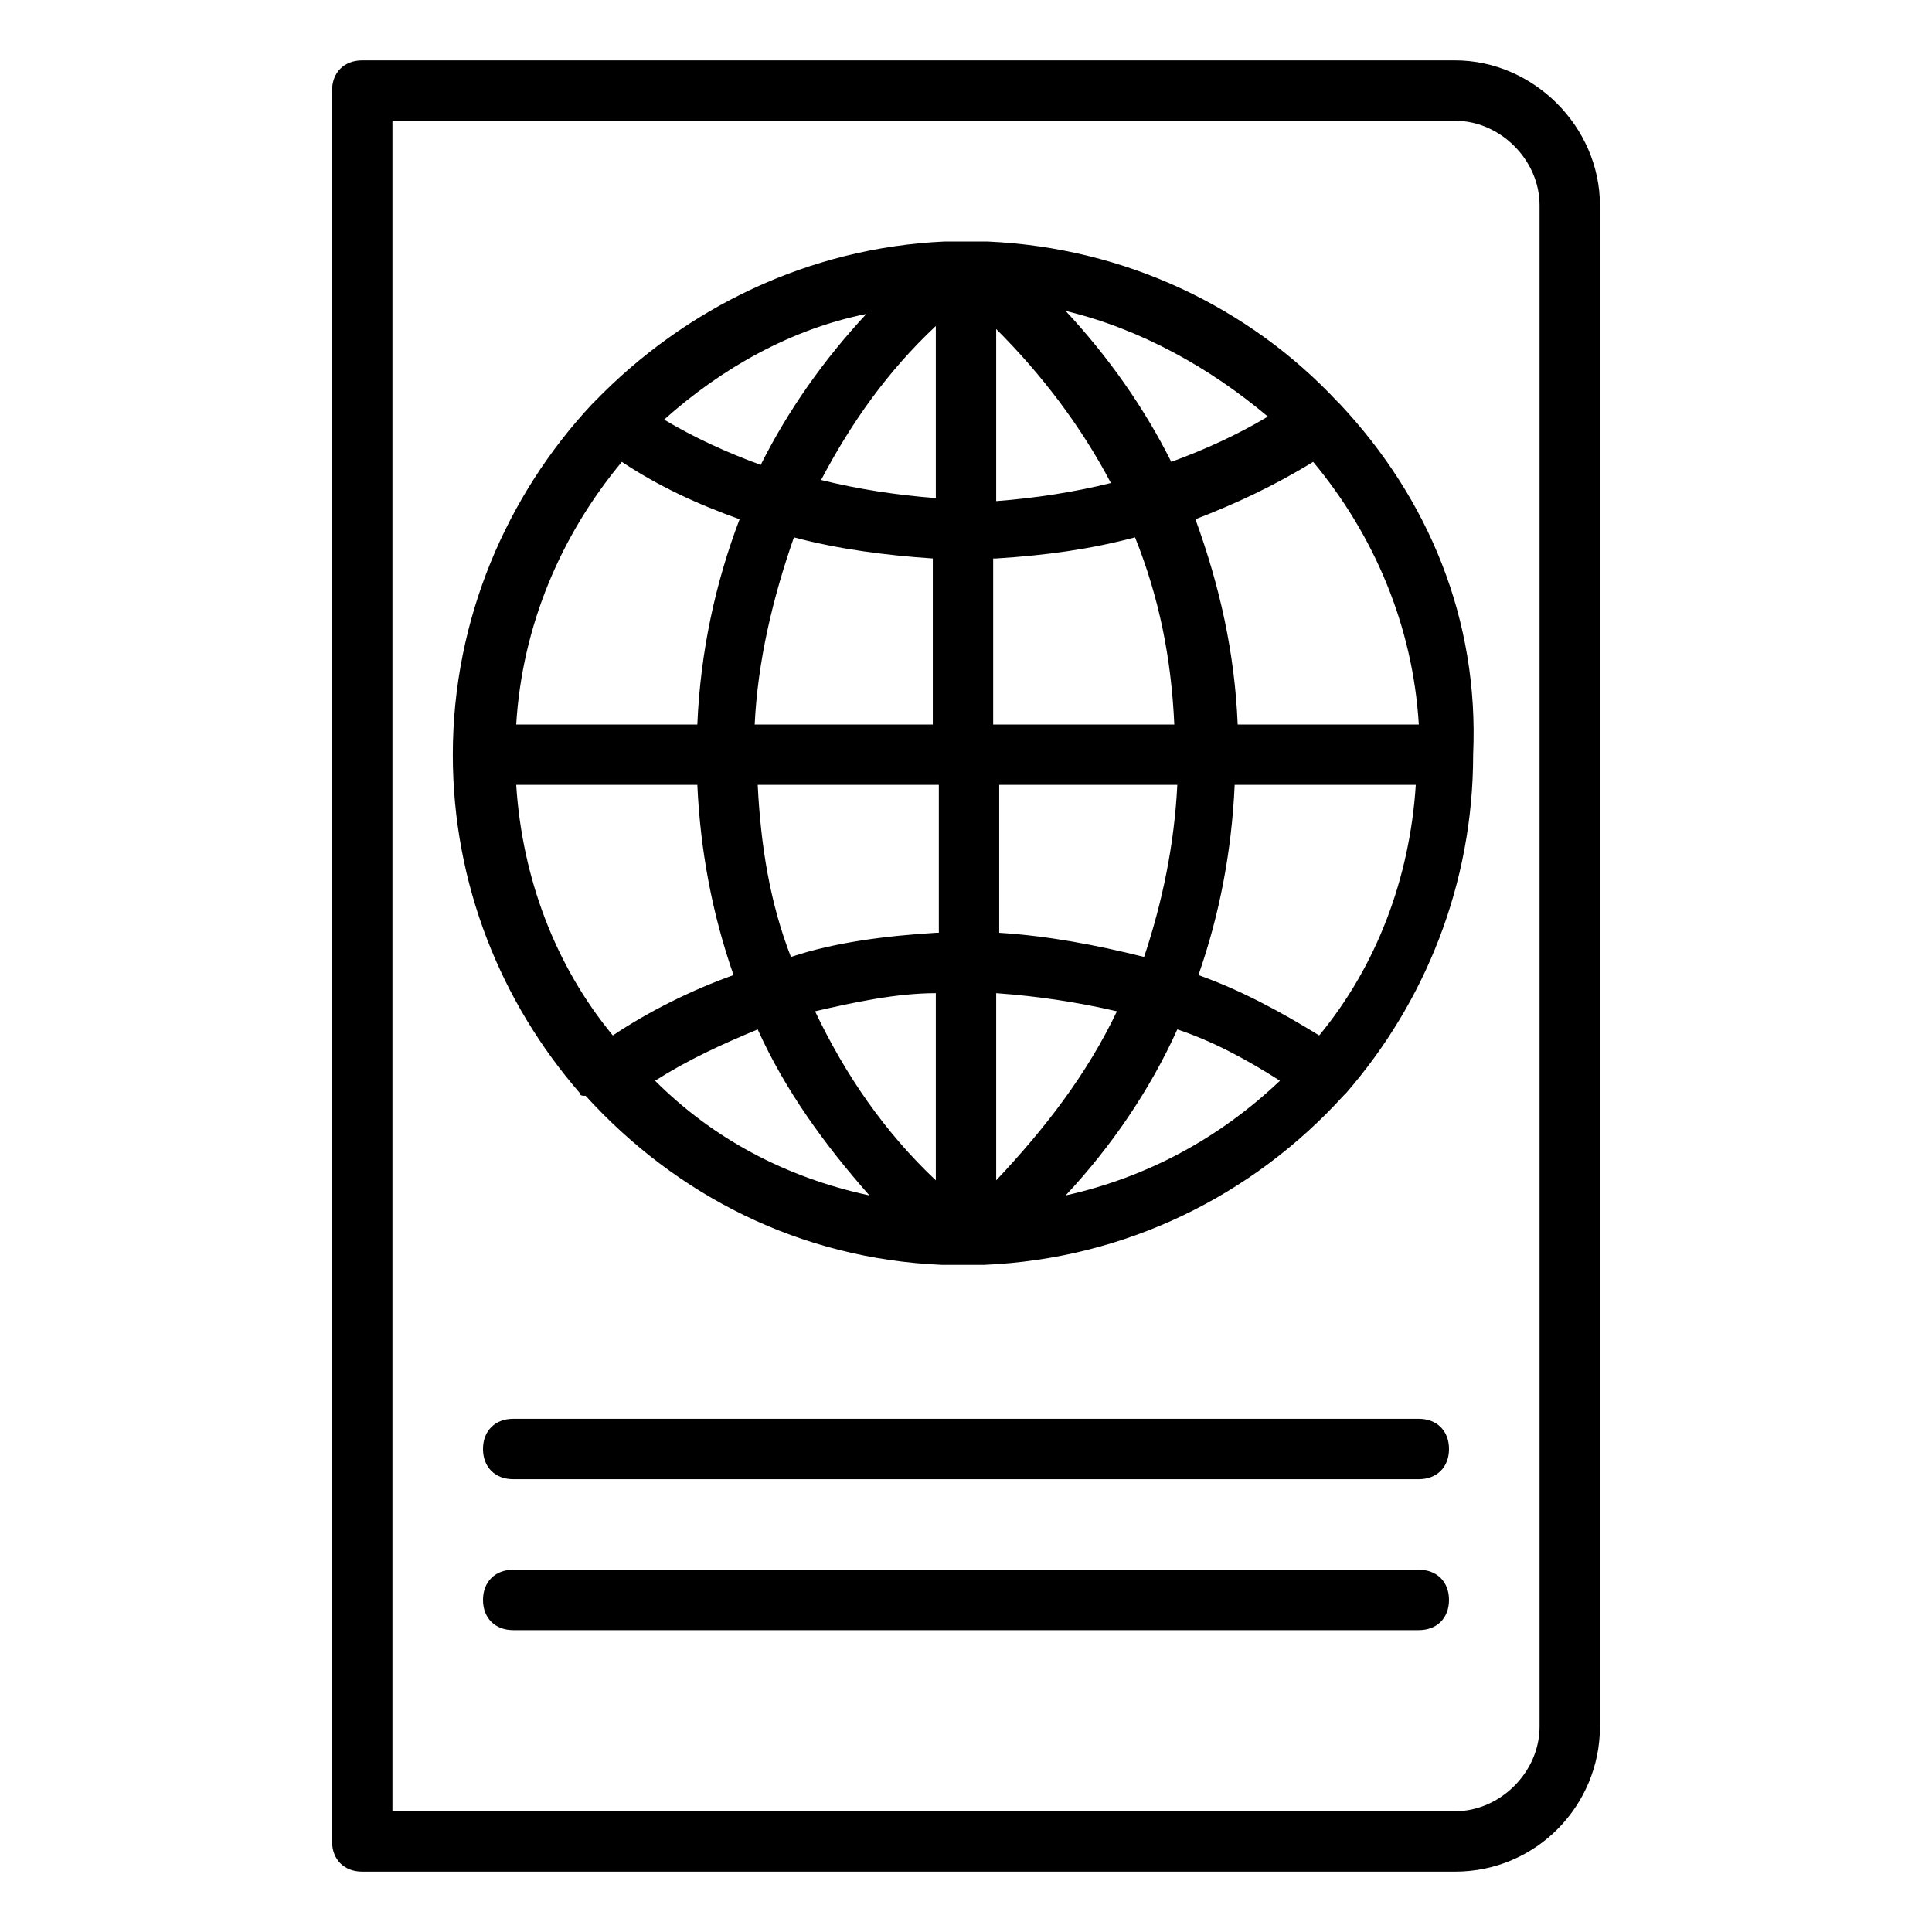 <?xml version="1.0" encoding="utf-8"?>
<!-- Generator: Adobe Illustrator 19.0.0, SVG Export Plug-In . SVG Version: 6.00 Build 0)  -->
<svg version="1.1" id="Layer_1" xmlns="http://www.w3.org/2000/svg" xmlns:xlink="http://www.w3.org/1999/xlink" x="0px" y="0px"
	 width="64px" height="64px" viewBox="0 0 64 64" enable-background="new 0 0 64 64" xml:space="preserve">
<g>
	<g>
		<path d="M48.2,2H12c-0.6,0-1,0.4-1,1v58c0,0.6,0.4,1,1,1h36.2c2.7,0,4.8-2.2,4.8-4.8V6.8C53,4.2,50.8,2,48.2,2z M51,57.2
			c0,1.5-1.3,2.8-2.8,2.8H13V4h35.2C49.7,4,51,5.3,51,6.8V57.2z"/>
		<path d="M44.4,13.4c0,0-0.1-0.1-0.1-0.1c-2.9-3.1-7-5.1-11.6-5.3l0,0L32,8l-0.7,0l0,0c-4.5,0.2-8.6,2.2-11.6,5.3
			c0,0-0.1,0.1-0.1,0.1c0,0,0,0,0,0c-2.8,3-4.6,7.1-4.6,11.6c0,4.3,1.6,8.2,4.2,11.2c0,0,0,0,0,0c0,0.1,0.1,0.1,0.2,0.1
			c3,3.3,7.1,5.4,11.8,5.6l0,0l0.7,0l0.7,0l0,0c4.7-0.2,8.9-2.3,11.9-5.6c0,0,0.1-0.1,0.1-0.1c0,0,0,0,0,0c2.6-3,4.2-6.9,4.2-11.2
			C49,20.5,47.3,16.5,44.4,13.4C44.4,13.4,44.4,13.4,44.4,13.4z M28.7,10.4c-1.4,1.5-2.6,3.2-3.5,5c-1.1-0.4-2.2-0.9-3.2-1.5
			C23.9,12.2,26.2,10.9,28.7,10.4z M20.6,15.3c1.2,0.8,2.5,1.4,3.9,1.9c-0.8,2.1-1.3,4.4-1.4,6.8h-6C17.3,20.7,18.6,17.7,20.6,15.3z
			 M20.3,34.3c-1.9-2.3-3-5.2-3.2-8.3h6c0.1,2.2,0.5,4.3,1.2,6.3C22.9,32.8,21.5,33.5,20.3,34.3z M21.7,35.8
			c1.1-0.7,2.2-1.2,3.4-1.7c0.9,2,2.2,3.8,3.7,5.5C26,39,23.6,37.7,21.7,35.8z M31,39.1c-1.7-1.6-3-3.5-4-5.6c1.3-0.3,2.7-0.6,4-0.6
			V39.1z M31,30.9c-1.6,0.1-3.3,0.3-4.8,0.8c-0.7-1.8-1-3.7-1.1-5.7h6V30.9z M31,24h-6c0.1-2.1,0.6-4.2,1.3-6.2
			c1.5,0.4,3.1,0.6,4.6,0.7V24z M31,16.5c-1.3-0.1-2.6-0.3-3.8-0.6c1-1.9,2.2-3.6,3.8-5.1V16.5z M42,13.8c-1,0.6-2.1,1.1-3.2,1.5
			c-0.9-1.8-2.1-3.5-3.5-5C37.8,10.9,40.1,12.2,42,13.8z M33,10.9c1.5,1.5,2.8,3.2,3.8,5.1c-1.2,0.3-2.5,0.5-3.8,0.6V10.9z M33,18.5
			c1.6-0.1,3.1-0.3,4.6-0.7c0.8,2,1.2,4,1.3,6.2h-6V18.5z M33,26h6c-0.1,2-0.5,3.9-1.1,5.7c-1.6-0.4-3.2-0.7-4.8-0.8V26z M33,32.9
			c1.4,0.1,2.7,0.3,4,0.6c-1,2.1-2.4,3.9-4,5.6C33,39.1,33,32.9,33,32.9z M35.3,39.6c1.5-1.6,2.8-3.5,3.7-5.5c1.2,0.4,2.3,1,3.4,1.7
			C40.4,37.7,38,39,35.3,39.6z M43.7,34.3c-1.3-0.8-2.6-1.5-4-2c0.7-2,1.1-4.1,1.2-6.3h6C46.7,29.1,45.6,32,43.7,34.3z M41,24
			c-0.1-2.4-0.6-4.6-1.4-6.8c1.3-0.5,2.6-1.1,3.9-1.9c2,2.4,3.3,5.4,3.5,8.7H41z"/>
		<path d="M47,47H17c-0.6,0-1,0.4-1,1s0.4,1,1,1h30c0.6,0,1-0.4,1-1S47.6,47,47,47z"/>
		<path d="M47,52H17c-0.6,0-1,0.4-1,1s0.4,1,1,1h30c0.6,0,1-0.4,1-1S47.6,52,47,52z"/>
	</g>
</g>
</svg>

